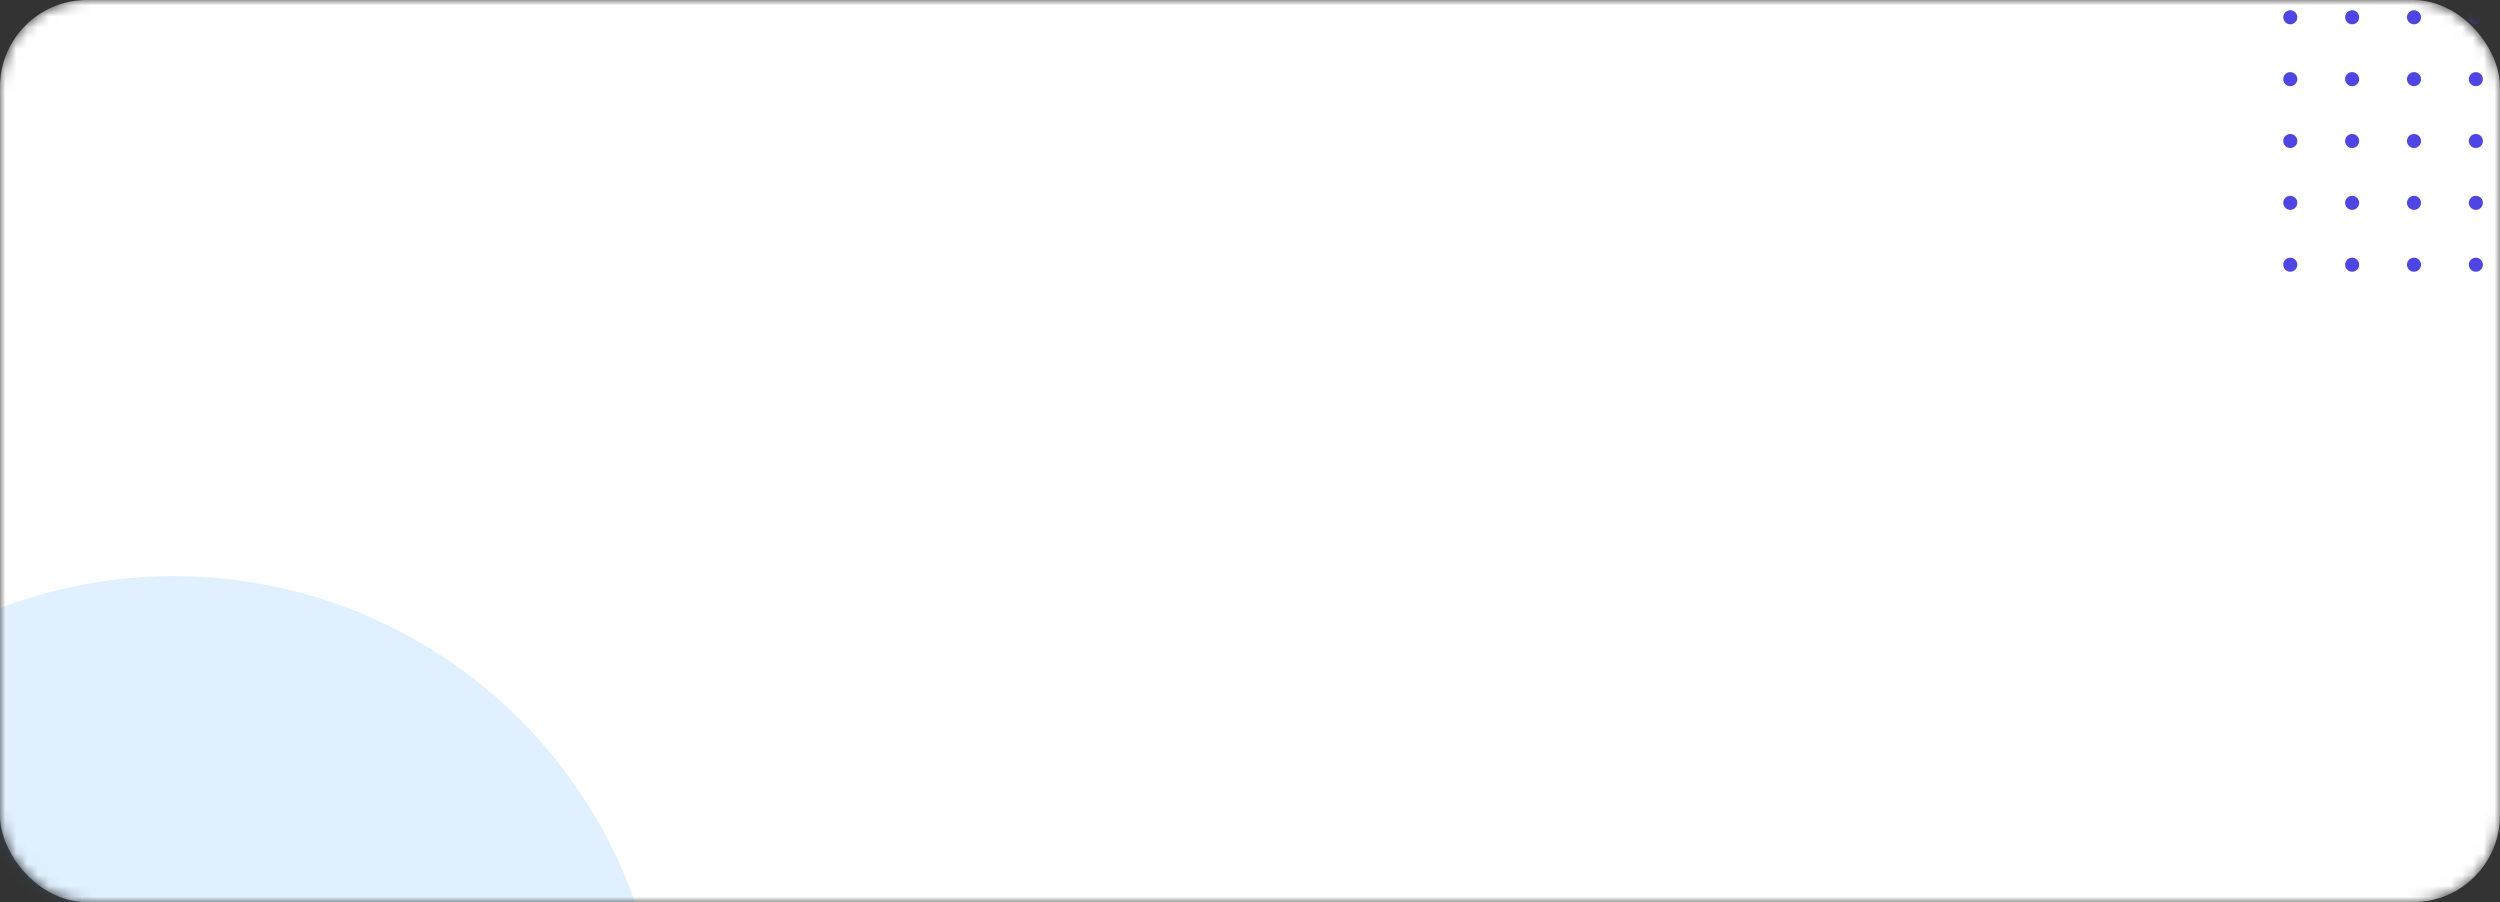 <svg width="230" height="83" viewBox="0 0 230 83" fill="none" xmlns="http://www.w3.org/2000/svg">
<rect x="0" y="0" width="230" height="83" fill="#333333" stroke="none"/>
<mask id="mask0_29_8267" style="mask-type:alpha" maskUnits="userSpaceOnUse" x="0" y="0" width="230" height="83">
<rect width="230" height="83" rx="8" fill="white"/>
</mask>
<g mask="url(#mask0_29_8267)">
<rect width="230" height="83" rx="8" fill="white"/>
<circle cx="210.706" cy="24.353" r="0.647" transform="rotate(-90 210.706 24.353)" fill="#4F45E2"/>
<circle cx="216.397" cy="24.353" r="0.647" transform="rotate(-90 216.397 24.353)" fill="#4F45E2"/>
<circle cx="222.088" cy="24.353" r="0.647" transform="rotate(-90 222.088 24.353)" fill="#4F45E2"/>
<circle cx="227.779" cy="24.353" r="0.647" transform="rotate(-90 227.779 24.353)" fill="#4F45E2"/>
<circle cx="210.706" cy="18.662" r="0.647" transform="rotate(-90 210.706 18.662)" fill="#4F45E2"/>
<circle cx="216.397" cy="18.662" r="0.647" transform="rotate(-90 216.397 18.662)" fill="#4F45E2"/>
<circle cx="222.088" cy="18.662" r="0.647" transform="rotate(-90 222.088 18.662)" fill="#4F45E2"/>
<circle cx="227.779" cy="18.662" r="0.647" transform="rotate(-90 227.779 18.662)" fill="#4F45E2"/>
<circle cx="210.706" cy="12.972" r="0.647" transform="rotate(-90 210.706 12.972)" fill="#4F45E2"/>
<circle cx="216.397" cy="12.972" r="0.647" transform="rotate(-90 216.397 12.972)" fill="#4F45E2"/>
<circle cx="222.088" cy="12.972" r="0.647" transform="rotate(-90 222.088 12.972)" fill="#4F45E2"/>
<circle cx="227.779" cy="12.972" r="0.647" transform="rotate(-90 227.779 12.972)" fill="#4F45E2"/>
<circle cx="210.706" cy="7.281" r="0.647" transform="rotate(-90 210.706 7.281)" fill="#4F45E2"/>
<circle cx="216.397" cy="7.281" r="0.647" transform="rotate(-90 216.397 7.281)" fill="#4F45E2"/>
<circle cx="222.088" cy="7.281" r="0.647" transform="rotate(-90 222.088 7.281)" fill="#4F45E2"/>
<circle cx="227.779" cy="7.281" r="0.647" transform="rotate(-90 227.779 7.281)" fill="#4F45E2"/>
<circle cx="210.706" cy="1.59" r="0.647" transform="rotate(-90 210.706 1.59)" fill="#4F45E2"/>
<circle cx="216.397" cy="1.59" r="0.647" transform="rotate(-90 216.397 1.59)" fill="#4F45E2"/>
<circle cx="222.088" cy="1.59" r="0.647" transform="rotate(-90 222.088 1.59)" fill="#4F45E2"/>
<circle cx="227.779" cy="1.59" r="0.647" transform="rotate(-90 227.779 1.59)" fill="#4F45E2"/>
<circle cx="16" cy="98" r="45" fill="#319CFF" fill-opacity="0.15"/>
</g>
</svg>
